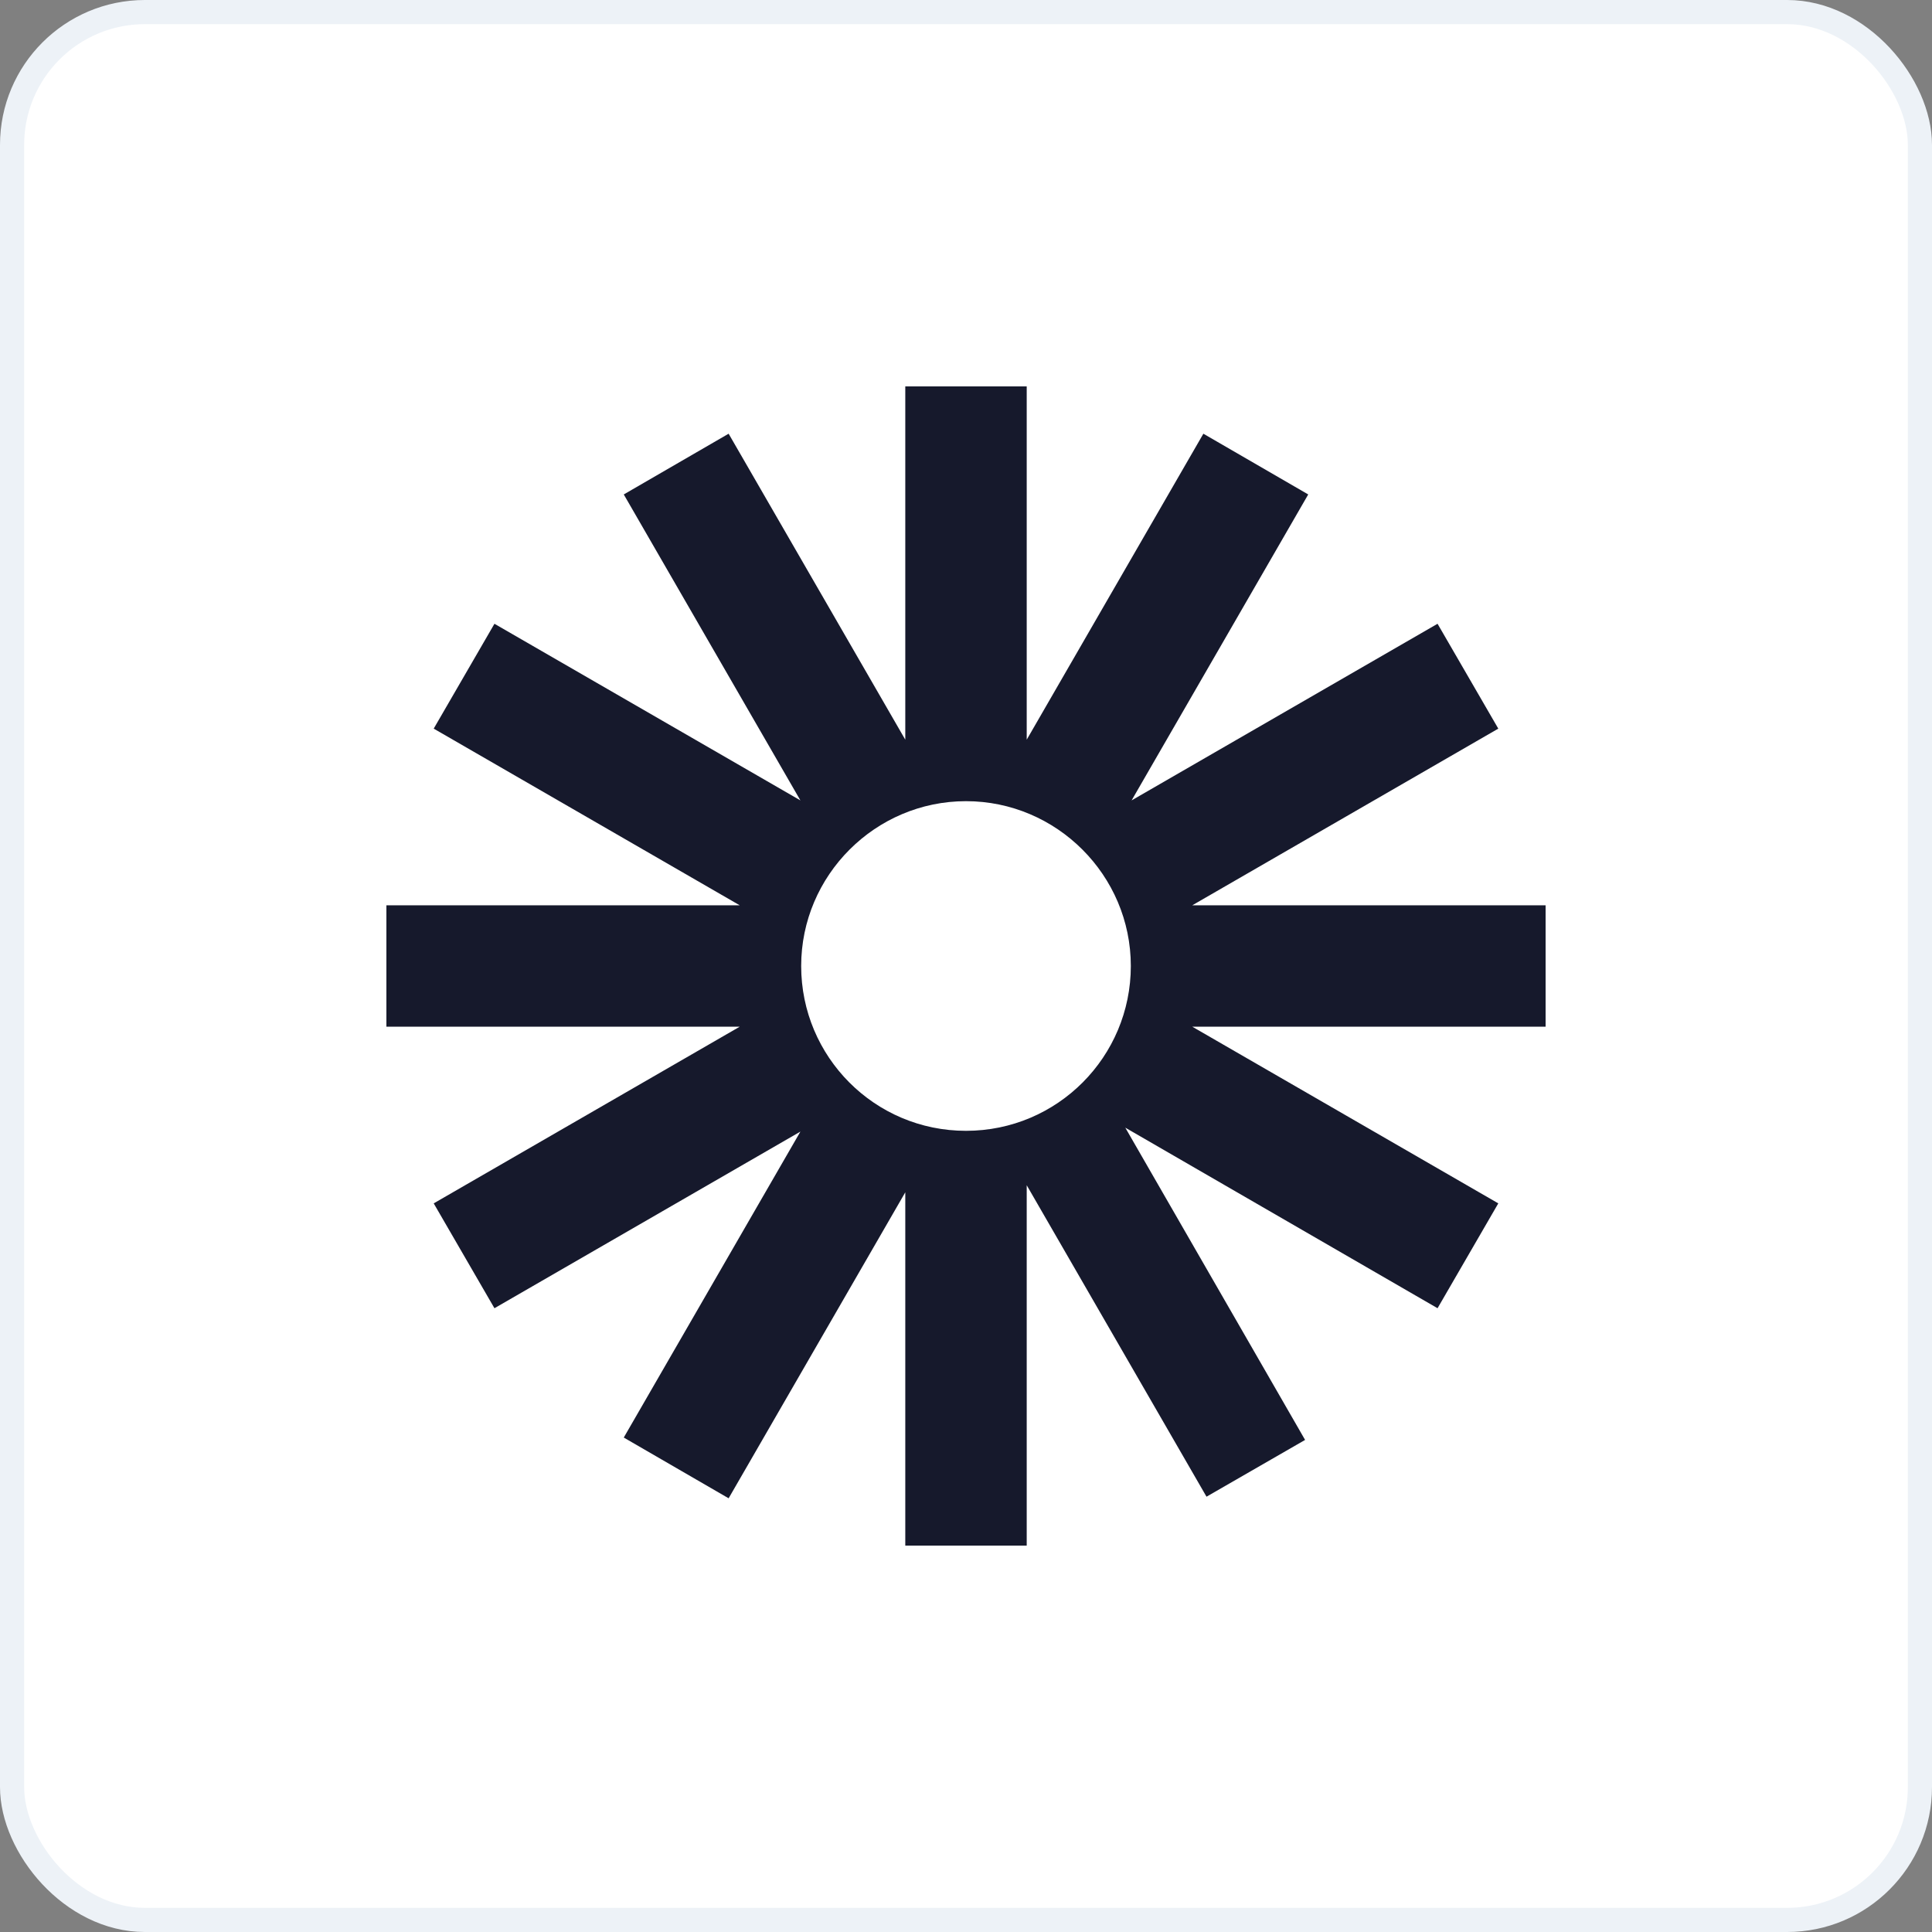 <svg width="80" height="80" viewBox="0 0 80 80" fill="none" xmlns="http://www.w3.org/2000/svg">
<rect x="0" y="0" width="80" height="80" fill="#808080" stroke="none"/>
<rect x="0.5" y="0.5" width="79" height="79" rx="5.5" fill="white"/>
<path d="M40 46.825C36.212 46.825 33.175 43.755 33.175 40C33.175 36.245 36.245 33.175 40 33.175C43.755 33.175 46.825 36.245 46.825 40C46.825 43.755 43.788 46.825 40 46.825ZM64 37.486H49.371L62.041 30.171L59.526 25.829L46.857 33.143L54.171 20.474L49.829 17.959L42.514 30.629V16H37.486V30.629L30.171 17.959L25.829 20.474L33.143 33.143L20.474 25.829L17.959 30.171L30.629 37.486H16V42.514H30.629L17.959 49.829L20.474 54.171L33.143 46.857L25.829 59.526L30.171 62.041L37.486 49.371V64H42.514V49.078L49.959 61.975L54.041 59.624L46.596 46.694L59.526 54.171L62.041 49.829L49.371 42.514H64V37.486Z" fill="#16192C"/>
<rect x="0.5" y="0.5" width="79" height="79" rx="5.5" stroke="#EDF2F7"/>
</svg>
